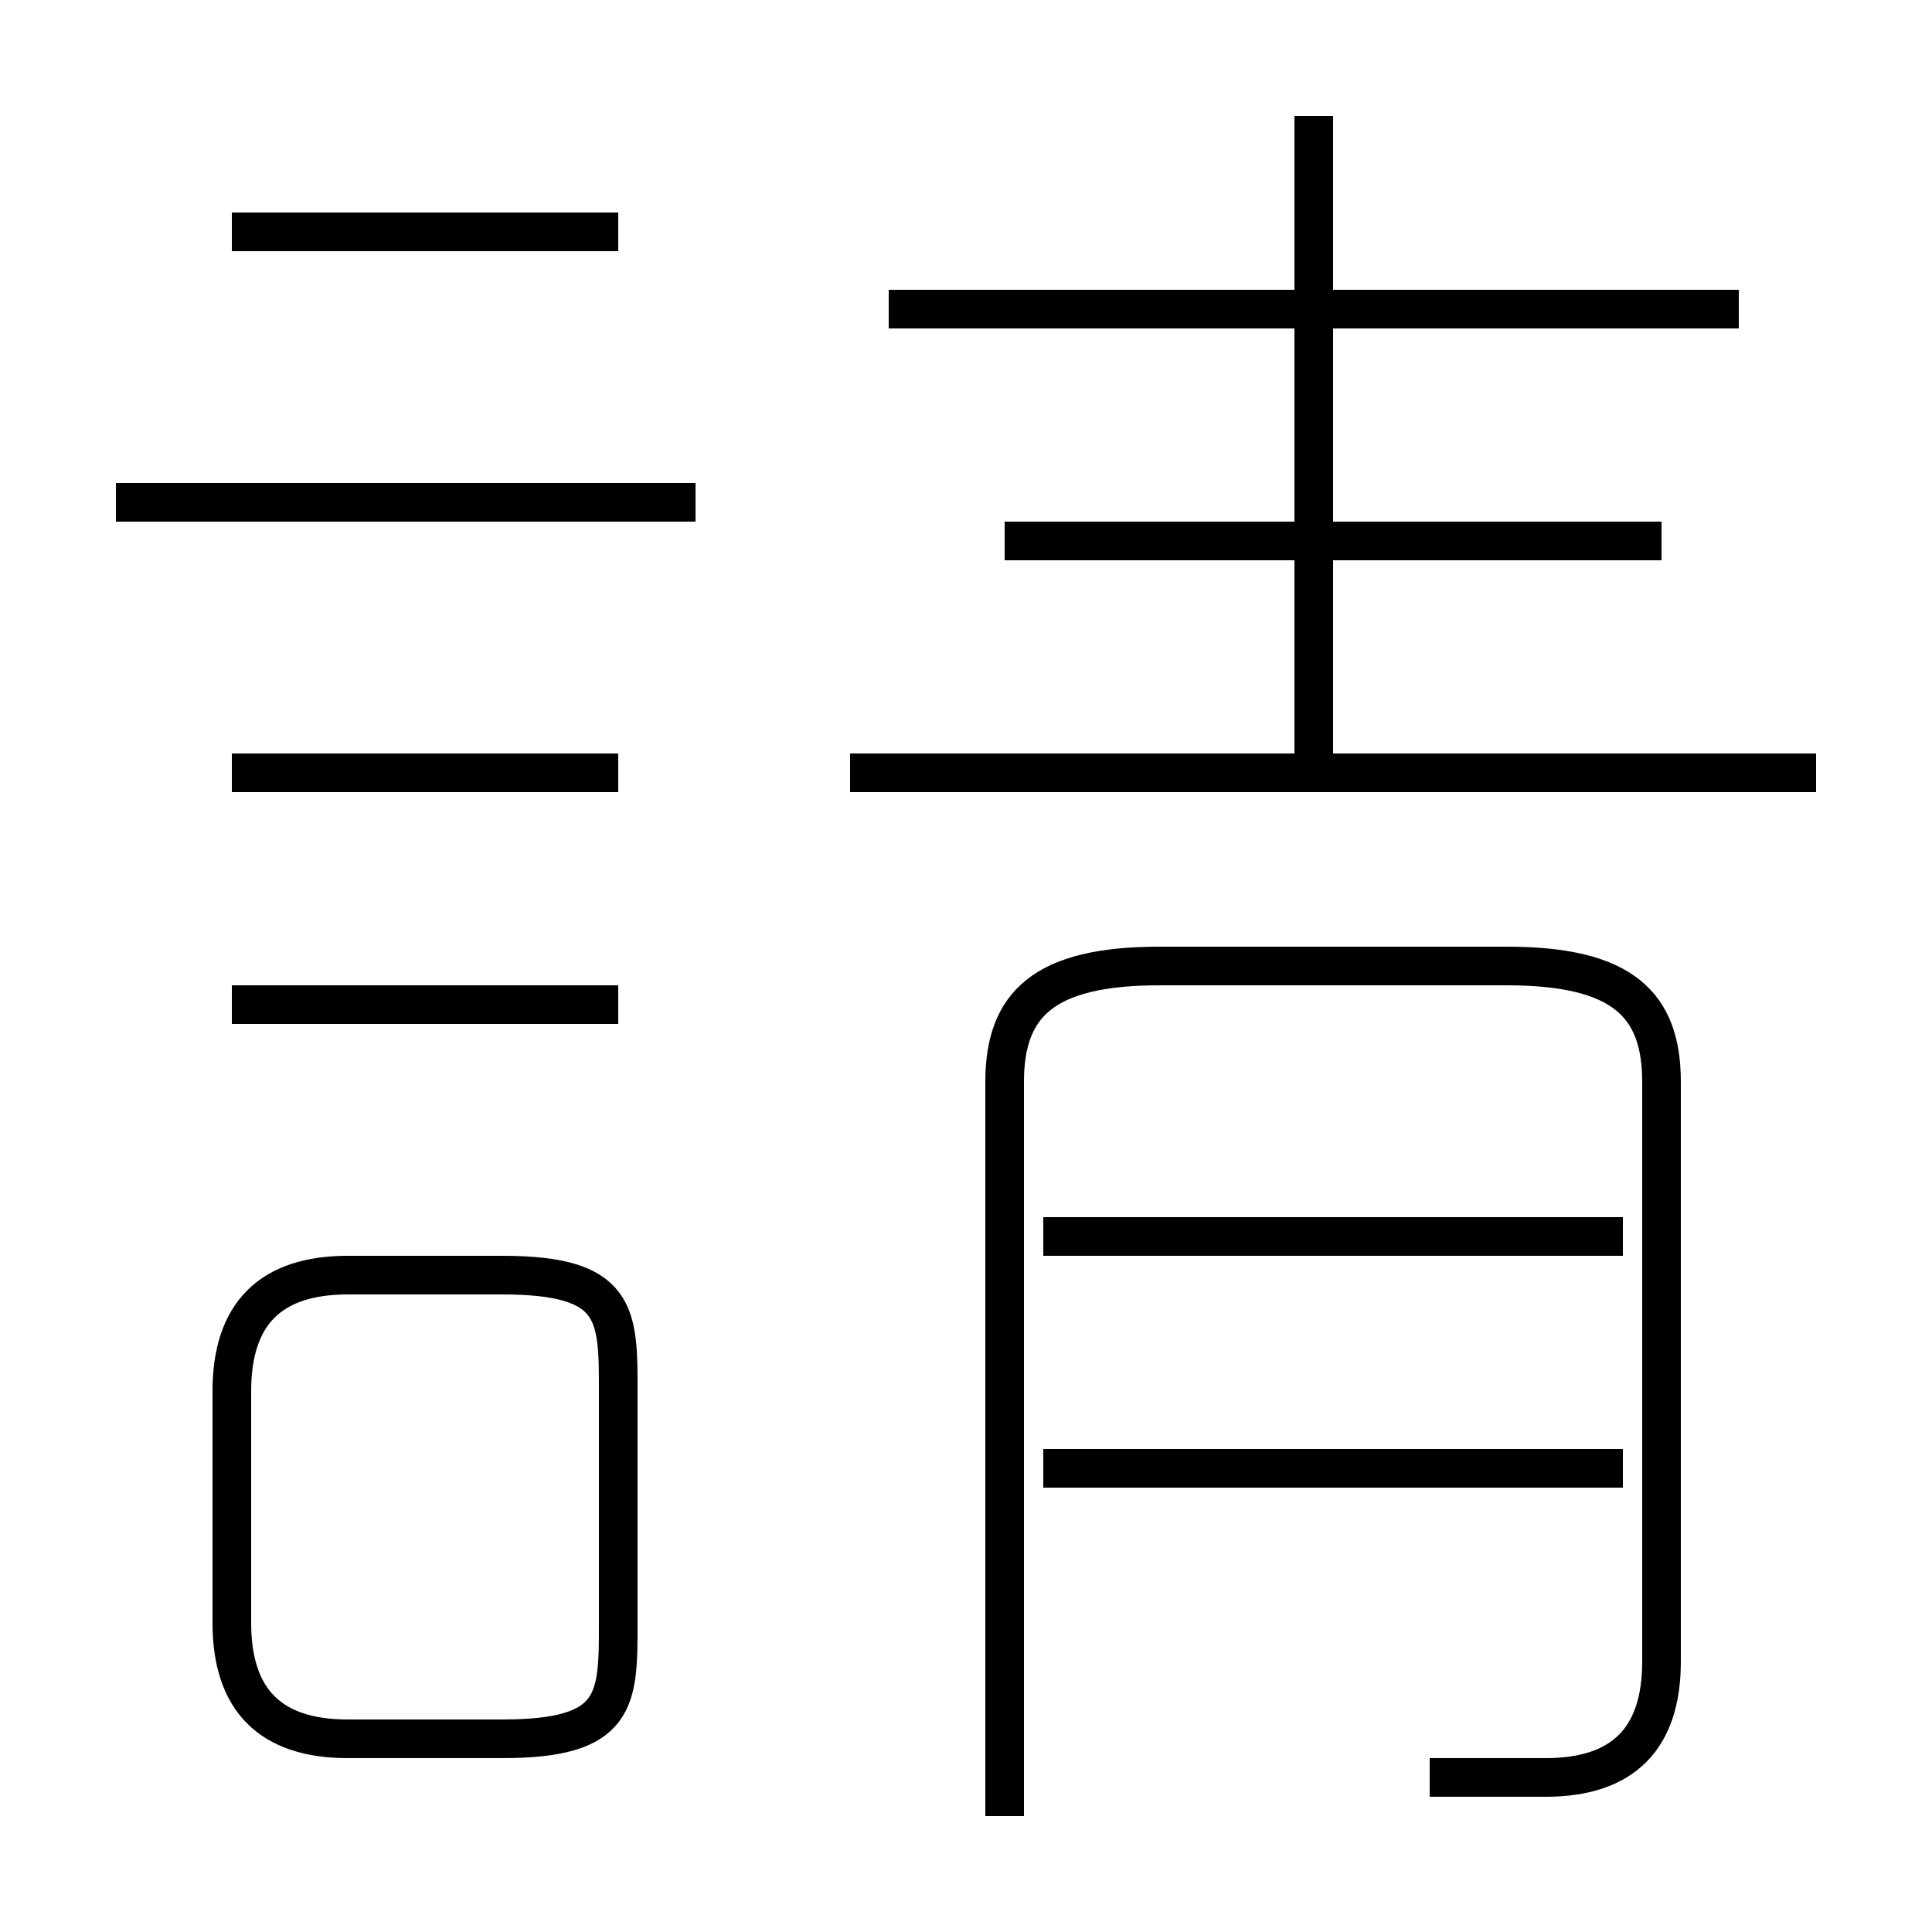 <?xml version='1.0' encoding='utf8'?>
<svg viewBox="0.0 -6.0 50.0 50.0" version="1.1" xmlns="http://www.w3.org/2000/svg">
<rect x="0.0" y="-6.0" width="50.0" height="50.0" fill="#808080" stroke="none"/>
<rect x="-1000" y="-1000" width="2000" height="2000" stroke="white" fill="white"/>
<g style="fill:white;stroke:#000000;  stroke-width:1">
<path d="M 37 2 C 38 2 39 2 40 2 C 42 2 43 1 43 -1 L 43 -16 C 43 -18 42 -19 39 -19 L 30 -19 C 27 -19 26 -18 26 -16 L 26 3 M 9 1 L 13 1 C 16 1 16 0 16 -2 L 16 -8 C 16 -10 16 -11 13 -11 L 9 -11 C 7 -11 6 -10 6 -8 L 6 -2 C 6 0 7 1 9 1 Z M 16 -18 L 6 -18 M 16 -24 L 6 -24 M 42 -6 L 27 -6 M 18 -31 L 3 -31 M 42 -12 L 27 -12 M 16 -38 L 6 -38 M 47 -24 L 22 -24 M 43 -30 L 26 -30 M 34 -24 L 34 -41 M 45 -36 L 23 -36" transform="translate(0.0 38.0)" />
</g>
</svg>
